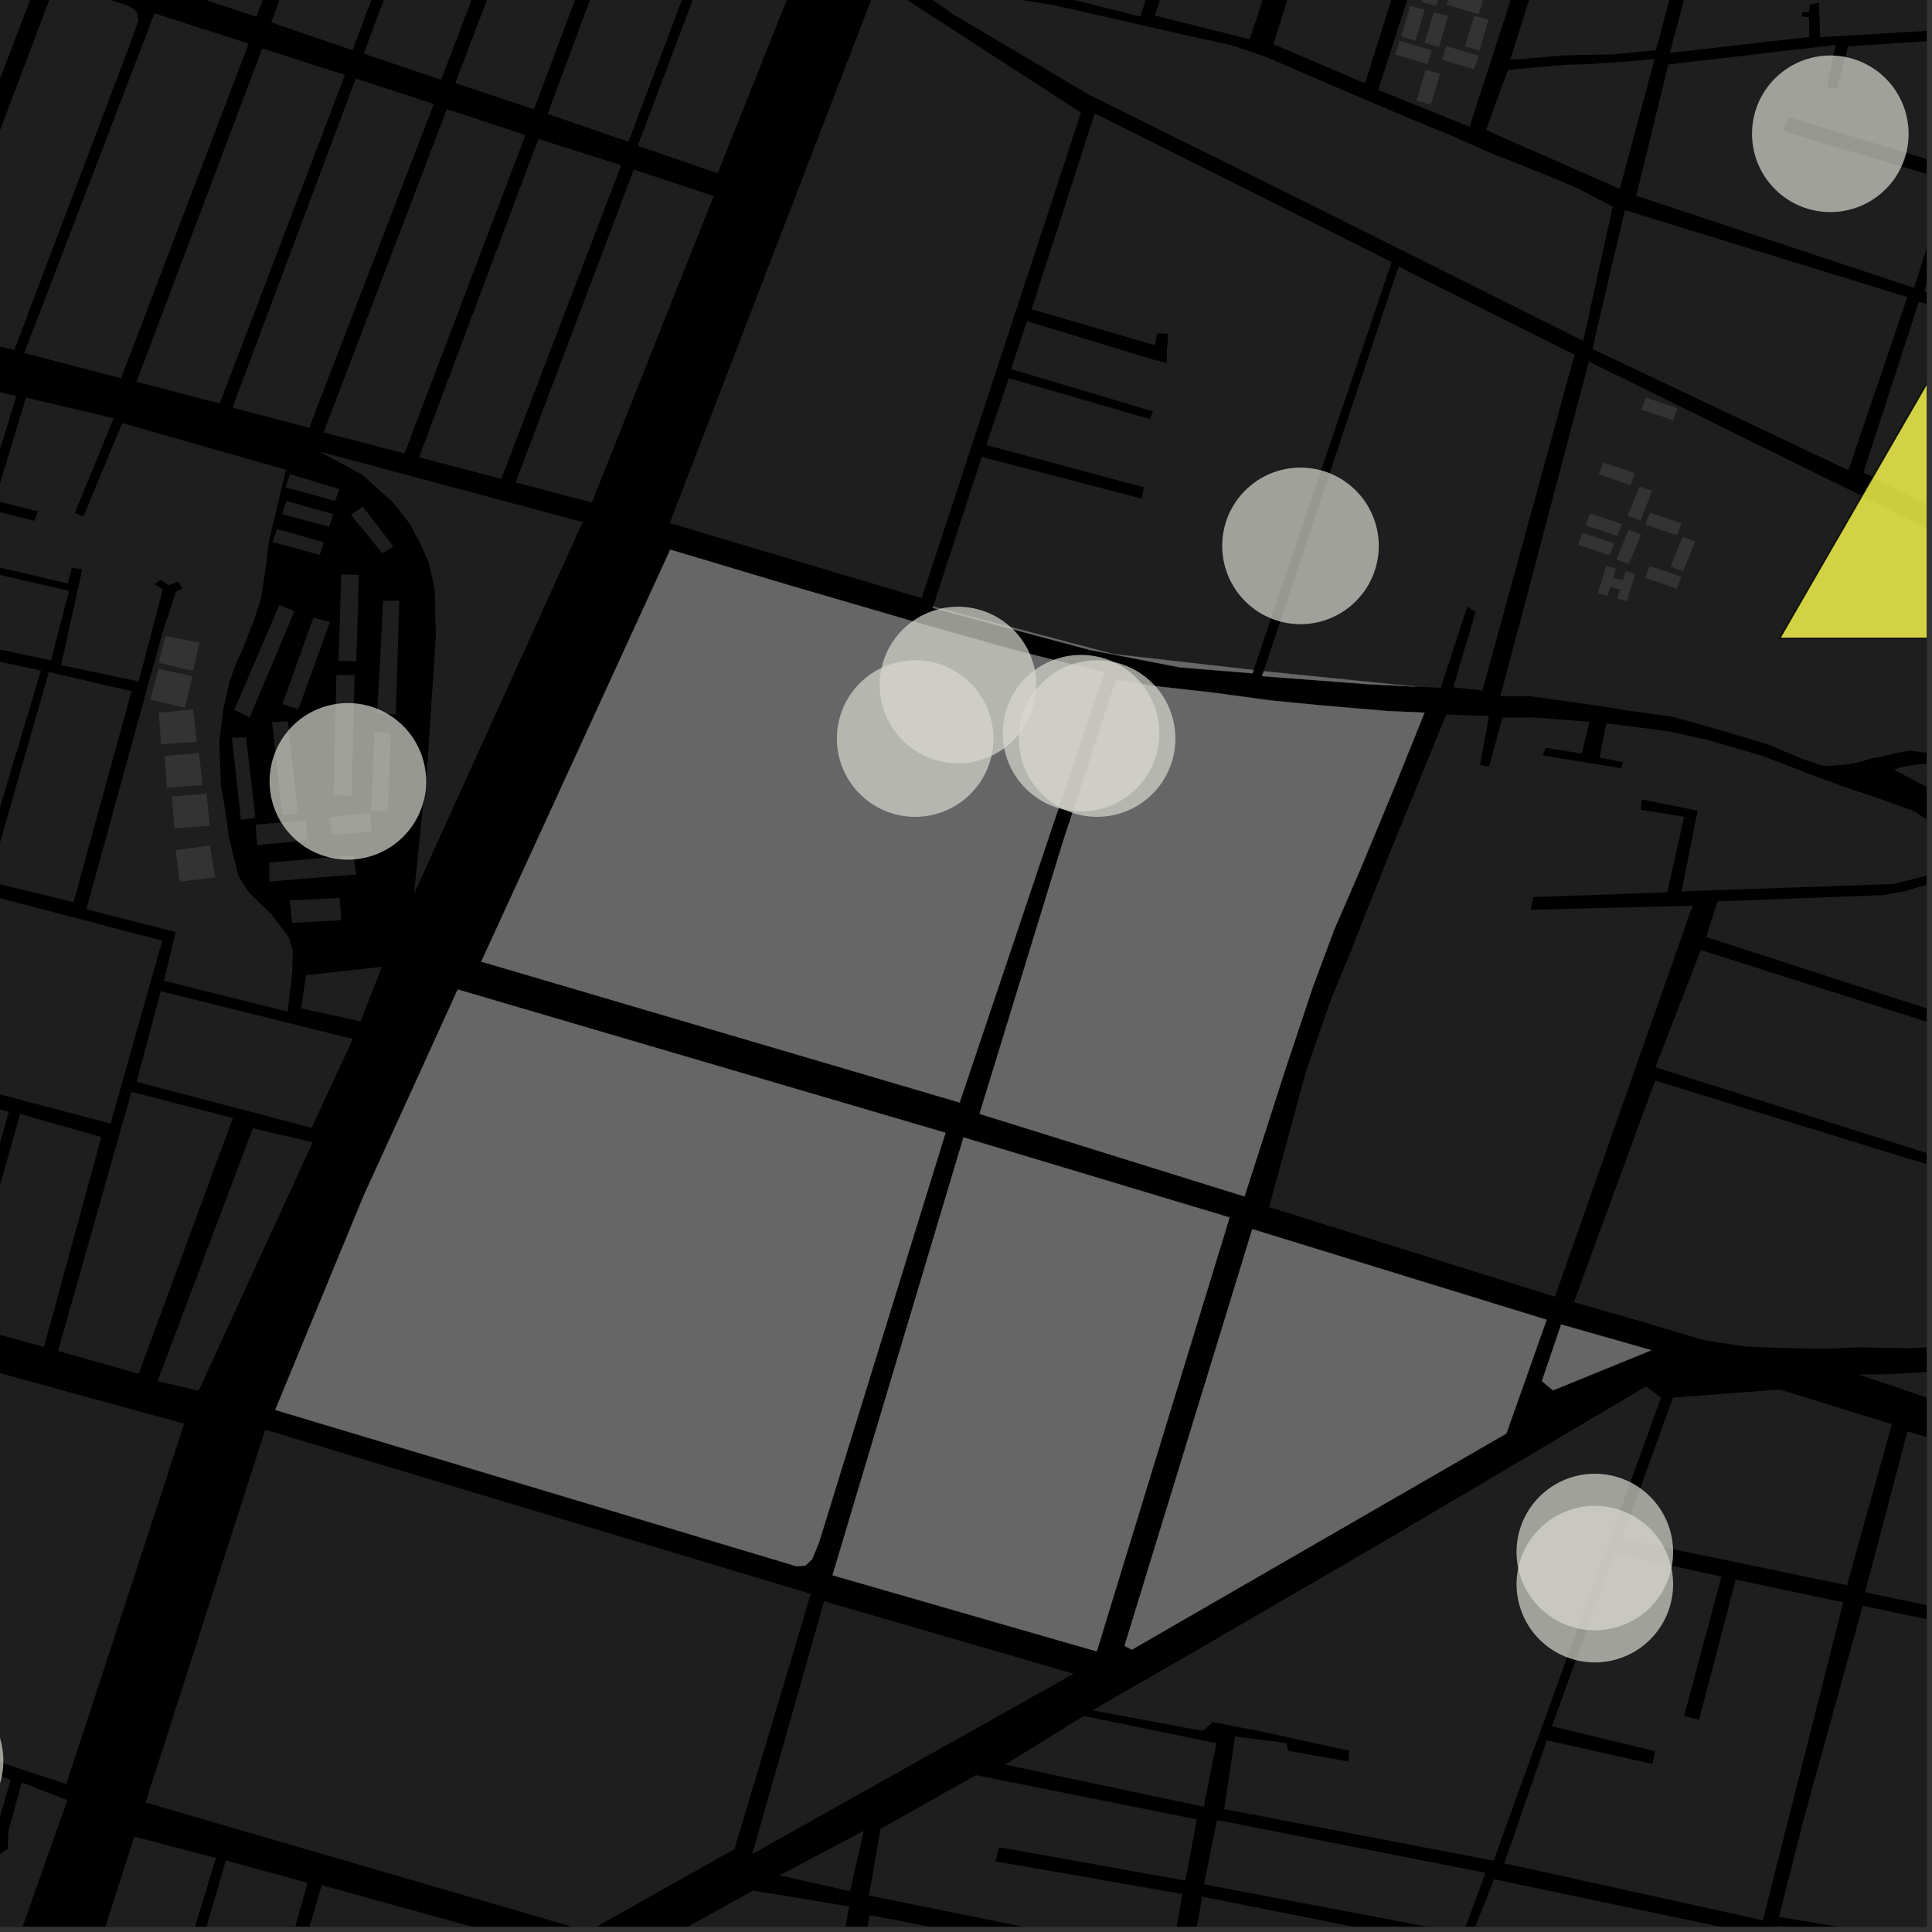 <?xml version="1.0" encoding="UTF-8"?>
<svg xmlns="http://www.w3.org/2000/svg" xmlns:xlink="http://www.w3.org/1999/xlink" width="361pt" height="361pt" viewBox="0 0 361 361" version="1.1">
<rect x="0" y="0" width="361" height="361" fill="#333333" stroke="none"/>
<defs>
<clipPath id="clip1">
  <path d="M 0 317 L 13 317 L 13 360 L 0 360 Z M 0 317 "/>
</clipPath>
<clipPath id="clip2">
  <path d="M 162 331 L 224 331 L 224 360 L 162 360 Z M 162 331 "/>
</clipPath>
<clipPath id="clip3">
  <path d="M 121 353 L 159 353 L 159 360 L 121 360 Z M 121 353 "/>
</clipPath>
<clipPath id="clip4">
  <path d="M 224 340 L 278 340 L 278 360 L 224 360 Z M 224 340 "/>
</clipPath>
<clipPath id="clip5">
  <path d="M 274 351 L 280 351 L 280 360 L 274 360 Z M 274 351 "/>
</clipPath>
<clipPath id="clip6">
  <path d="M 222 354 L 273 354 L 273 360 L 222 360 Z M 222 354 "/>
</clipPath>
<clipPath id="clip7">
  <path d="M 160 357 L 219 357 L 219 360 L 160 360 Z M 160 357 "/>
</clipPath>
<clipPath id="clip8">
  <path d="M 6 343 L 41 343 L 41 360 L 6 360 Z M 6 343 "/>
</clipPath>
<clipPath id="clip9">
  <path d="M 50 352 L 105 352 L 105 360 L 50 360 Z M 50 352 "/>
</clipPath>
<clipPath id="clip10">
  <path d="M 28 347 L 58 347 L 58 360 L 28 360 Z M 28 347 "/>
</clipPath>
<clipPath id="clip11">
  <path d="M 27 267 L 152 267 L 152 360 L 27 360 Z M 27 267 "/>
</clipPath>
<clipPath id="clip12">
  <path d="M 348 56 L 360 56 L 360 113 L 348 113 Z M 348 56 "/>
</clipPath>
<clipPath id="clip13">
  <path d="M 280 67 L 360 67 L 360 146 L 280 146 Z M 280 67 "/>
</clipPath>
<clipPath id="clip14">
  <path d="M 237 133 L 360 133 L 360 243 L 237 243 Z M 237 133 "/>
</clipPath>
<clipPath id="clip15">
  <path d="M 353 142 L 360 142 L 360 159 L 353 159 Z M 353 142 "/>
</clipPath>
<clipPath id="clip16">
  <path d="M 309 177 L 360 177 L 360 226 L 309 226 Z M 309 177 "/>
</clipPath>
<clipPath id="clip17">
  <path d="M 318 161 L 360 161 L 360 199 L 318 199 Z M 318 161 "/>
</clipPath>
<clipPath id="clip18">
  <path d="M 294 201 L 360 201 L 360 253 L 294 253 Z M 294 201 "/>
</clipPath>
<clipPath id="clip19">
  <path d="M 359 34 L 360 34 L 360 66 L 359 66 Z M 359 34 "/>
</clipPath>
<clipPath id="clip20">
  <path d="M 305 0 L 360 0 L 360 54 L 305 54 Z M 305 0 "/>
</clipPath>
<clipPath id="clip21">
  <path d="M 347 248 L 360 248 L 360 272 L 347 272 Z M 347 248 "/>
</clipPath>
<clipPath id="clip22">
  <path d="M 348 267 L 360 267 L 360 302 L 348 302 Z M 348 267 "/>
</clipPath>
<clipPath id="clip23">
  <path d="M 264 300 L 360 300 L 360 360 L 264 360 Z M 264 300 "/>
</clipPath>
<clipPath id="clip24">
  <path d="M 275 351 L 328 351 L 328 360 L 275 360 Z M 275 351 "/>
</clipPath>
<clipPath id="clip25">
  <path d="M 332 64 L 360 64 L 360 120 L 332 120 Z M 332 64 "/>
</clipPath>
<clipPath id="clip26">
  <path d="M 331 63 L 360 63 L 360 121 L 331 121 Z M 331 63 "/>
</clipPath>
</defs>
<g id="surface868">
<path style="fill-rule:nonzero;fill:rgb(0%,0%,0%);fill-opacity:1;stroke-width:0.03;stroke-linecap:square;stroke-linejoin:miter;stroke:rgb(0%,0%,0%);stroke-opacity:1;stroke-miterlimit:10;" d="M 0 178 L 360 178 L 360 -182 L 0 -182 Z M 0 178 " transform="matrix(1,0,0,1,0,182)"/>
<g clip-path="url(#clip1)" clip-rule="nonzero">
<path style=" stroke:none;fill-rule:nonzero;fill:rgb(39.999%,39.999%,39.999%);fill-opacity:0.3;" d="M -45.469 317.867 L 1.992 332.543 L -0.691 341.777 L -0.98 343.562 L -2.289 345.004 L -3.594 346.309 L -4.75 351.324 L -3.469 351.387 L -1.992 351.461 L -0.762 346.996 L 1.457 345.461 L 1.559 342.191 L 4.066 333.059 L 12.594 336.367 L 1.367 368.047 L -31.32 358.734 L -30.559 356.047 L -31.715 355.719 L -32.746 355.426 L -38.738 373.406 L -3.191 383.613 L -12.973 414.062 L -84.184 434.367 L -90.914 436.762 L -94.945 439.613 L -96.023 443.344 L -96.102 448.348 L -126.066 458.426 L -103.918 380.32 L -102.527 376.879 L -100.582 374.84 L -95.336 371.844 L -69.52 356.242 L -65.391 353.914 L -62.996 352.652 L -59.133 350.953 L -57.203 349.82 L -55.07 348.562 L -53.273 346.105 L -50.68 342.012 L -48.883 337.98 L -19.855 345.453 L -19.582 344.215 L -19.312 342.973 L -48.832 335.008 L -49.051 333.664 L -47.098 332.051 L -46.09 330.508 L -45.566 328.598 L -45.566 326.281 Z M -45.469 317.867 "/>
</g>
<path style=" stroke:none;fill-rule:nonzero;fill:rgb(39.999%,39.999%,39.999%);fill-opacity:0.3;" d="M -44.582 62.281 L 1.863 73.711 L -1.613 89.234 L -3.633 95.84 L -15.781 92.648 L -13.316 84.516 L -13.828 84.395 L -14.52 84.23 L -17.133 92.293 L -23.492 90.418 L -20.969 82.391 L -21.469 82.23 L -22.316 81.965 L -24.992 90.062 L -32.133 88.254 L -30.117 81.465 L -30.703 81.363 L -31.637 81.203 L -36.688 99.5 L -35.957 99.719 L -35.262 99.926 L -32.504 90.234 L -25.453 92.078 L -28.363 102.125 L -27.598 102.312 L -26.938 102.477 L -24.102 92.574 L -17.73 94.078 L -20.715 104.391 L -20.059 104.559 L -19.469 104.707 L -16.605 94.551 L -9.598 96.211 L -12.586 106.598 L -11.977 106.789 L -11.492 106.945 L -8.43 96.473 L -4.23 97.75 L -7.922 109.887 L -12.117 108.742 L -12.316 109.391 L -8.121 110.586 L -10.555 119.156 L -99.211 99.156 L -99.328 86.523 L -54.324 96.48 L -52.93 91.594 L -51.254 91.328 Z M -44.582 62.281 "/>
<path style=" stroke:none;fill-rule:nonzero;fill:rgb(39.999%,39.999%,39.999%);fill-opacity:0.3;" d="M 32.824 158.844 L 39.23 157.98 L 40.191 163.949 L 33.57 164.742 Z M 32.824 158.844 "/>
<path style=" stroke:none;fill-rule:nonzero;fill:rgb(39.999%,39.999%,39.999%);fill-opacity:0.3;" d="M -4.629 106.363 L 12.895 110.398 L 9.527 123.387 L -7.723 119.734 L -6.199 111.211 Z M -4.629 106.363 "/>
<path style=" stroke:none;fill-rule:nonzero;fill:rgb(39.999%,39.999%,39.999%);fill-opacity:0.3;" d="M 1.863 73.711 L 3.051 74.004 L -1.613 89.234 Z M 1.863 73.711 "/>
<path style=" stroke:none;fill-rule:nonzero;fill:rgb(39.999%,39.999%,39.999%);fill-opacity:0.3;" d="M 24.57 204.027 L 43.516 208.898 L 25.91 256.699 L 10.832 252.426 Z M 24.57 204.027 "/>
<path style=" stroke:none;fill-rule:nonzero;fill:rgb(39.999%,39.999%,39.999%);fill-opacity:0.3;" d="M -19.145 162.82 L 30.316 175.762 L 20.664 209.945 L -29.965 196.562 Z M -19.145 162.82 "/>
<path style=" stroke:none;fill-rule:nonzero;fill:rgb(39.999%,39.999%,39.999%);fill-opacity:0.3;" d="M 9.141 125.559 L 24.562 129.164 L 13.75 168.562 L -2.086 164.727 Z M 9.141 125.559 "/>
<path style=" stroke:none;fill-rule:nonzero;fill:rgb(39.999%,39.999%,39.999%);fill-opacity:0.3;" d="M 59.656 84.359 L 108.871 97.559 L 77.352 167.039 L 79.914 142.074 L 81.441 118.727 L 81.223 110.086 L 80.141 105.203 L 78.523 101.543 L 76.582 97.883 L 73.457 93.918 L 67.742 88.734 Z M 59.656 84.359 "/>
<path style=" stroke:none;fill-rule:nonzero;fill:rgb(39.999%,39.999%,39.999%);fill-opacity:0.3;" d="M 47.246 210.828 L 58.434 213.453 L 37.113 259.848 L 29.438 258.07 Z M 47.246 210.828 "/>
<path style=" stroke:none;fill-rule:nonzero;fill:rgb(39.999%,39.999%,39.999%);fill-opacity:0.3;" d="M 30.035 185.207 L 65.934 194.125 L 58.219 210.73 L 25.527 202.145 Z M 30.035 185.207 "/>
<path style=" stroke:none;fill-rule:nonzero;fill:rgb(39.999%,39.999%,39.999%);fill-opacity:0.3;" d="M 29.656 133.16 L 36.102 132.586 L 36.766 138.586 L 30.113 139.086 Z M 29.656 133.16 "/>
<path style=" stroke:none;fill-rule:nonzero;fill:rgb(39.999%,39.999%,39.999%);fill-opacity:0.3;" d="M 30.738 141.266 L 37.184 140.691 L 37.844 146.695 L 31.191 147.191 Z M 30.738 141.266 "/>
<path style=" stroke:none;fill-rule:nonzero;fill:rgb(39.999%,39.999%,39.999%);fill-opacity:0.3;" d="M 32.125 148.836 L 38.574 148.289 L 39.207 154.297 L 32.555 154.766 Z M 32.125 148.836 "/>
<path style=" stroke:none;fill-rule:nonzero;fill:rgb(39.999%,39.999%,39.999%);fill-opacity:0.3;" d="M 51.77 98.84 L 56.668 100.227 L 56.148 102.707 L 50.902 101.297 Z M 51.77 98.84 "/>
<path style=" stroke:none;fill-rule:nonzero;fill:rgb(39.999%,39.999%,39.999%);fill-opacity:0.3;" d="M 37.254 120.047 L 36.105 125.355 L 29.625 123.832 L 30.926 118.871 Z M 37.254 120.047 "/>
<path style=" stroke:none;fill-rule:nonzero;fill:rgb(39.999%,39.999%,39.999%);fill-opacity:0.3;" d="M 29.637 124.973 L 35.945 126.363 L 34.559 132.25 L 28.078 130.727 Z M 29.637 124.973 "/>
<path style=" stroke:none;fill-rule:nonzero;fill:rgb(39.999%,39.999%,39.999%);fill-opacity:0.3;" d="M 30.309 118.367 L 32.871 110.574 L 34.082 109.91 L 33.281 108.688 L 31.449 109.352 L 30.027 108.324 L 29.473 108.73 L 28.918 109.133 L 30.426 110.156 L 25.906 127.336 L 11.418 124.27 L 15.391 106.293 L 14.414 106.219 L 13.418 106.141 L 12.641 109.008 L -4.254 105.059 L -1.684 95.312 L 6.418 97.309 L 6.828 96.273 L 7.121 95.535 L -0.98 93.539 L 4.848 74.285 L 21.242 78.148 L 13.977 95.836 L 14.773 96.188 L 15.574 96.539 L 22.84 79.043 L 53.441 87.781 L 50.215 101.273 L 50.062 102.516 L 49.629 106.266 L 48.754 111.809 L 47.609 115.52 L 45.375 121.207 L 40.691 120.406 Z M 30.309 118.367 "/>
<path style=" stroke:none;fill-rule:nonzero;fill:rgb(39.999%,39.999%,39.999%);fill-opacity:0.3;" d="M 30.309 118.371 L 40.691 120.41 L 45.375 121.207 L 44.086 124.055 L 42.883 127.387 L 41.68 132.754 L 40.996 138.57 L 41.262 146.621 L 42.039 151.094 L 42.82 156.734 L 44.566 163.688 L 46.477 166.73 L 50.77 170.895 L 53.992 175.176 L 54.711 177.652 L 54.613 181.551 L 53.766 189.027 L 30.637 183.254 L 32.805 174.145 L 16.133 169.91 Z M 30.309 118.371 "/>
<path style=" stroke:none;fill-rule:nonzero;fill:rgb(39.999%,39.999%,39.999%);fill-opacity:0.3;" d="M 3.781 208.152 L 18.934 212.453 L 8.219 251.688 L -7.391 247.387 Z M 3.781 208.152 "/>
<path style=" stroke:none;fill-rule:nonzero;fill:rgb(39.999%,39.999%,39.999%);fill-opacity:0.3;" d="M -13.043 203.711 L 1.656 207.723 L -9.512 246.957 L -24.816 242.801 Z M -13.043 203.711 "/>
<path style=" stroke:none;fill-rule:nonzero;fill:rgb(39.999%,39.999%,39.999%);fill-opacity:0.3;" d="M -7.09 122.098 L 7.645 125.312 L -3.965 164.062 L -19.418 160.336 Z M -7.09 122.098 "/>
<path style=" stroke:none;fill-rule:nonzero;fill:rgb(39.999%,39.999%,39.999%);fill-opacity:0.3;" d="M 54.203 88.594 L 58.82 90.004 L 58.312 92.422 L 53.336 91.047 Z M 54.203 88.594 "/>
<path style=" stroke:none;fill-rule:nonzero;fill:rgb(39.999%,39.999%,39.999%);fill-opacity:0.3;" d="M 53.531 93.594 L 57.809 94.809 L 57.285 97.297 L 52.664 96.051 Z M 53.531 93.594 "/>
<path style=" stroke:none;fill-rule:nonzero;fill:rgb(39.999%,39.999%,39.999%);fill-opacity:0.3;" d="M 58.148 188.824 L 56.254 188.41 L 57.176 182.23 L 58.41 182.094 Z M 58.148 188.824 "/>
<path style=" stroke:none;fill-rule:nonzero;fill:rgb(39.999%,39.999%,39.999%);fill-opacity:0.3;" d="M 52.203 113.039 L 55.031 114.195 L 46.656 134.043 L 43.781 132.652 Z M 52.203 113.039 "/>
<path style=" stroke:none;fill-rule:nonzero;fill:rgb(39.999%,39.999%,39.999%);fill-opacity:0.3;" d="M 47.758 154.082 L 57.086 153.281 L 57.461 157.004 L 48.082 157.91 Z M 47.758 154.082 "/>
<path style=" stroke:none;fill-rule:nonzero;fill:rgb(39.999%,39.999%,39.999%);fill-opacity:0.3;" d="M 61.582 152.695 L 69.098 151.891 L 69.473 155.316 L 61.957 156.02 Z M 61.582 152.695 "/>
<path style=" stroke:none;fill-rule:nonzero;fill:rgb(39.999%,39.999%,39.999%);fill-opacity:0.3;" d="M 45.98 137.758 L 47.723 152.805 L 45.004 153.191 L 43.348 137.828 Z M 45.98 137.758 "/>
<path style=" stroke:none;fill-rule:nonzero;fill:rgb(39.999%,39.999%,39.999%);fill-opacity:0.3;" d="M 61.656 116.262 L 55.738 132.52 L 52.77 131.551 L 58.578 115.398 Z M 61.656 116.262 "/>
<path style=" stroke:none;fill-rule:nonzero;fill:rgb(39.999%,39.999%,39.999%);fill-opacity:0.3;" d="M 53.801 134.781 L 55.637 152.02 L 52.785 152.34 L 50.832 134.891 Z M 53.801 134.781 "/>
<path style=" stroke:none;fill-rule:nonzero;fill:rgb(39.999%,39.999%,39.999%);fill-opacity:0.3;" d="M 66.266 126.148 L 65.68 148.715 L 62.34 148.465 L 62.863 126.133 Z M 66.266 126.148 "/>
<path style=" stroke:none;fill-rule:nonzero;fill:rgb(39.999%,39.999%,39.999%);fill-opacity:0.3;" d="M 73.066 136.965 L 72.438 151.691 L 69.348 151.488 L 69.965 136.797 Z M 73.066 136.965 "/>
<path style=" stroke:none;fill-rule:nonzero;fill:rgb(39.999%,39.999%,39.999%);fill-opacity:0.3;" d="M 74.617 112.219 L 73.969 133.488 L 70.48 133.309 L 71.598 112.305 Z M 74.617 112.219 "/>
<path style=" stroke:none;fill-rule:nonzero;fill:rgb(39.999%,39.999%,39.999%);fill-opacity:0.3;" d="M 54.133 168.25 L 63.43 167.777 L 63.793 171.941 L 54.602 172.469 Z M 54.133 168.25 "/>
<path style=" stroke:none;fill-rule:nonzero;fill:rgb(39.999%,39.999%,39.999%);fill-opacity:0.3;" d="M 56.668 100.227 L 60.496 101.309 L 59.75 103.676 L 56.148 102.707 Z M 56.668 100.227 "/>
<path style=" stroke:none;fill-rule:nonzero;fill:rgb(39.999%,39.999%,39.999%);fill-opacity:0.3;" d="M 63.766 107.344 L 67.062 107.438 L 66.57 123.574 L 63.254 123.484 Z M 63.766 107.344 "/>
<path style=" stroke:none;fill-rule:nonzero;fill:rgb(39.999%,39.999%,39.999%);fill-opacity:0.3;" d="M 67.785 94.668 L 73.504 102.105 L 71.438 103.383 L 65.551 96.168 Z M 67.785 94.668 "/>
<path style=" stroke:none;fill-rule:nonzero;fill:rgb(39.999%,39.999%,39.999%);fill-opacity:0.3;" d="M 58.82 90.004 L 63.461 91.418 L 62.594 93.602 L 58.312 92.422 Z M 58.82 90.004 "/>
<path style=" stroke:none;fill-rule:nonzero;fill:rgb(39.999%,39.999%,39.999%);fill-opacity:0.3;" d="M 57.809 94.809 L 62.254 96.066 L 61.512 98.434 L 57.285 97.297 Z M 57.809 94.809 "/>
<path style=" stroke:none;fill-rule:nonzero;fill:rgb(39.999%,39.999%,39.999%);fill-opacity:0.3;" d="M 71.348 180.641 L 67.395 190.844 L 58.148 188.824 L 58.41 182.094 Z M 71.348 180.641 "/>
<path style=" stroke:none;fill-rule:nonzero;fill:rgb(39.999%,39.999%,39.999%);fill-opacity:0.3;" d="M 66.086 159.785 L 66.516 163.402 L 50.344 164.707 L 50.34 161.188 Z M 66.086 159.785 "/>
<g clip-path="url(#clip2)" clip-rule="nonzero">
<path style=" stroke:none;fill-rule:nonzero;fill:rgb(39.999%,39.999%,39.999%);fill-opacity:0.3;" d="M 182.324 331.691 L 223.645 339.957 L 221.473 351.395 L 186.691 345.156 L 186.332 346.523 L 185.996 347.789 L 220.949 353.91 L 218.836 365.605 L 162.367 354.18 L 164.52 341.754 Z M 182.324 331.691 "/>
</g>
<path style=" stroke:none;fill-rule:nonzero;fill:rgb(39.999%,39.999%,39.999%);fill-opacity:0.3;" d="M 202.496 320.629 L 227.281 325.719 L 224.93 337.605 L 187.812 329.727 Z M 202.496 320.629 "/>
<g clip-path="url(#clip3)" clip-rule="nonzero">
<path style=" stroke:none;fill-rule:nonzero;fill:rgb(39.999%,39.999%,39.999%);fill-opacity:0.3;" d="M 140.695 353.258 L 158.648 356.215 L 156.059 370.973 L 121.059 364.168 Z M 140.695 353.258 "/>
</g>
<path style=" stroke:none;fill-rule:nonzero;fill:rgb(39.999%,39.999%,39.999%);fill-opacity:0.3;" d="M 161.383 342.094 L 158.848 353.375 L 145.66 350.418 Z M 161.383 342.094 "/>
<g clip-path="url(#clip4)" clip-rule="nonzero">
<path style=" stroke:none;fill-rule:nonzero;fill:rgb(39.999%,39.999%,39.999%);fill-opacity:0.3;" d="M 227.391 340.074 L 277.566 349.949 L 273.391 361.285 L 224.957 352.086 Z M 227.391 340.074 "/>
</g>
<g clip-path="url(#clip5)" clip-rule="nonzero">
<path style=" stroke:none;fill-rule:nonzero;fill:rgb(39.999%,39.999%,39.999%);fill-opacity:0.3;" d="M 279.172 351.145 L 279.262 351.164 L 275.137 362.059 L 274.855 362 Z M 279.172 351.145 "/>
</g>
<g clip-path="url(#clip6)" clip-rule="nonzero">
<path style=" stroke:none;fill-rule:nonzero;fill:rgb(39.999%,39.999%,39.999%);fill-opacity:0.3;" d="M 224.645 354.395 L 272.402 363.91 L 268.508 374.453 L 222.527 366.273 Z M 224.645 354.395 "/>
</g>
<g clip-path="url(#clip7)" clip-rule="nonzero">
<path style=" stroke:none;fill-rule:nonzero;fill:rgb(39.999%,39.999%,39.999%);fill-opacity:0.3;" d="M 162.477 357.836 L 218.48 368.664 L 215.758 381.703 L 160 372.129 Z M 162.477 357.836 "/>
</g>
<path style=" stroke:none;fill-rule:nonzero;fill:rgb(39.999%,39.999%,39.999%);fill-opacity:0.3;" d="M 259.531 287.469 L 307.578 259.051 L 310.359 261.176 L 279.082 347.672 L 228.73 338.027 L 230.766 324.473 L 240.324 325.68 L 240.766 327.152 L 251.961 329.148 L 252.035 327.809 L 252.125 327.121 L 235.398 323.48 L 226.648 321.785 L 224.734 323.434 L 204.125 319.574 L 222.844 308.793 Z M 259.531 287.469 "/>
<g clip-path="url(#clip8)" clip-rule="nonzero">
<path style=" stroke:none;fill-rule:nonzero;fill:rgb(39.999%,39.999%,39.999%);fill-opacity:0.3;" d="M 25.094 343.191 L 40.352 347.16 L 25.578 395.738 L 6.066 402.359 Z M 25.094 343.191 "/>
</g>
<g clip-path="url(#clip9)" clip-rule="nonzero">
<path style=" stroke:none;fill-rule:nonzero;fill:rgb(39.999%,39.999%,39.999%);fill-opacity:0.3;" d="M 60.113 352.25 L 104.387 364.48 L 71.473 378.375 L 72.258 372.367 L 71.066 372.594 L 69.836 372.824 L 68.469 379.695 L 50.074 386.641 Z M 60.113 352.25 "/>
</g>
<g clip-path="url(#clip10)" clip-rule="nonzero">
<path style=" stroke:none;fill-rule:nonzero;fill:rgb(39.999%,39.999%,39.999%);fill-opacity:0.3;" d="M 42.207 347.617 L 57.465 351.82 L 47.398 387.797 L 28.371 395.062 Z M 42.207 347.617 "/>
</g>
<g clip-path="url(#clip11)" clip-rule="nonzero">
<path style=" stroke:none;fill-rule:nonzero;fill:rgb(39.999%,39.999%,39.999%);fill-opacity:0.3;" d="M 49.559 267.152 L 130.637 291.547 L 151.504 297.824 L 137.238 345.512 L 109.887 360.887 L 63.371 347.336 L 27.203 336.797 Z M 49.559 267.152 "/>
</g>
<path style=" stroke:none;fill-rule:nonzero;fill:rgb(39.999%,39.999%,39.999%);fill-opacity:0.3;" d="M 153.992 299.191 L 176.262 305.668 L 200.594 312.742 L 168.496 330.766 L 140.555 346.453 L 148.977 316.832 Z M 153.992 299.191 "/>
<path style=" stroke:none;fill-rule:nonzero;fill:rgb(39.999%,39.999%,39.999%);fill-opacity:0.3;" d="M 28.871 2.496 L 46.465 8.148 L 22.617 70.68 L 4.527 65.969 Z M 28.871 2.496 "/>
<path style=" stroke:none;fill-rule:nonzero;fill:rgb(39.999%,39.999%,39.999%);fill-opacity:0.3;" d="M 118.422 31.695 L 133.352 36.633 L 110.594 93.895 L 96.352 90.137 Z M 118.422 31.695 "/>
<path style=" stroke:none;fill-rule:nonzero;fill:rgb(39.999%,39.999%,39.999%);fill-opacity:0.3;" d="M 49.004 9.047 L 64.449 14.008 L 41.055 75.395 L 25.516 71.34 Z M 49.004 9.047 "/>
<path style=" stroke:none;fill-rule:nonzero;fill:rgb(39.999%,39.999%,39.999%);fill-opacity:0.3;" d="M -65.949 -14.902 L -60.297 -29.758 L -41.23 -23.84 L -30.797 -11.145 L -24.363 -15.785 L -20.156 -14.395 L 3.316 -6.625 L 4.434 -5.828 L 5.691 -4.633 L 6.344 -2.992 L 5.562 0.18 L -2.156 20.359 L -17.438 60.312 L -87.281 41.16 L -75.641 10.57 Z M -65.949 -14.902 "/>
<path style=" stroke:none;fill-rule:nonzero;fill:rgb(39.999%,39.999%,39.999%);fill-opacity:0.3;" d="M 136.68 -19.203 L 150.723 -9.324 L 134.094 32.375 L 119.16 27.242 Z M 136.68 -19.203 "/>
<path style=" stroke:none;fill-rule:nonzero;fill:rgb(39.999%,39.999%,39.999%);fill-opacity:0.3;" d="M 121.504 -30.395 L 135.184 -20.602 L 117.43 26.488 L 102.332 21.285 Z M 121.504 -30.395 "/>
<path style=" stroke:none;fill-rule:nonzero;fill:rgb(39.999%,39.999%,39.999%);fill-opacity:0.3;" d="M 106.547 -40.844 L 119.434 -31.984 L 99.781 20.422 L 85.07 15.52 Z M 106.547 -40.844 "/>
<path style=" stroke:none;fill-rule:nonzero;fill:rgb(39.999%,39.999%,39.999%);fill-opacity:0.3;" d="M 90.781 -51.133 L 104.227 -42.227 L 82.422 14.914 L 67.965 10.02 Z M 90.781 -51.133 "/>
<path style=" stroke:none;fill-rule:nonzero;fill:rgb(39.999%,39.999%,39.999%);fill-opacity:0.3;" d="M 75.539 -62.25 L 89.043 -52.562 L 65.871 9.379 L 50.668 4.184 Z M 75.539 -62.25 "/>
<path style=" stroke:none;fill-rule:nonzero;fill:rgb(39.999%,39.999%,39.999%);fill-opacity:0.3;" d="M 58.035 -75.211 L 73.336 -64.117 L 47.914 3.137 L 30.512 -2.652 Z M 58.035 -75.211 "/>
<path style=" stroke:none;fill-rule:nonzero;fill:rgb(39.999%,39.999%,39.999%);fill-opacity:0.3;" d="M 100.605 25.957 L 116.07 30.875 L 93.668 89.488 L 78.301 85.441 Z M 100.605 25.957 "/>
<path style=" stroke:none;fill-rule:nonzero;fill:rgb(39.999%,39.999%,39.999%);fill-opacity:0.3;" d="M 83.504 20.391 L 98.184 25.227 L 75.586 84.734 L 60.469 80.777 Z M 83.504 20.391 "/>
<path style=" stroke:none;fill-rule:nonzero;fill:rgb(39.999%,39.999%,39.999%);fill-opacity:0.3;" d="M 66.48 14.668 L 81.051 19.441 L 57.766 79.934 L 43.445 76.156 Z M 66.48 14.668 "/>
<path style=" stroke:none;fill-rule:nonzero;fill:rgb(39.999%,39.999%,39.999%);fill-opacity:0.3;" d="M 9.402 -0.516 L 10.355 -2.176 L 11.473 -2.84 L 12.73 -2.707 L 23.777 1.016 L 25.035 1.68 L 25.594 2.344 L 25.871 3.805 L 24.469 7.77 L 2.672 65.418 L -13.965 61.27 Z M 9.402 -0.516 "/>
<path style=" stroke:none;fill-rule:nonzero;fill:rgb(39.999%,39.999%,39.999%);fill-opacity:0.3;" d="M -30.938 248.09 L 34.418 266.027 L 12.391 333.359 L -11.246 325.566 L -7.312 312.621 L -1.266 314.375 L -0.809 313.285 L -0.773 313.207 L -0.281 312.043 L -6.82 310.059 L -3.5 298.98 L -4.672 298.574 L -5.844 298.164 L -13.59 324.75 L -52.492 313.285 Z M -30.938 248.09 "/>
<path style=" stroke:none;fill-rule:nonzero;fill:rgb(39.999%,39.999%,39.999%);fill-opacity:0.3;" d="M 270.266 0.867 L 271.105 -1.664 L 277.102 0.145 L 276.262 2.68 Z M 270.266 0.867 "/>
<path style=" stroke:none;fill-rule:nonzero;fill:rgb(39.999%,39.999%,39.999%);fill-opacity:0.3;" d="M 260.691 10.156 L 261.527 7.621 L 267.523 9.434 L 266.688 11.969 Z M 260.691 10.156 "/>
<path style=" stroke:none;fill-rule:nonzero;fill:rgb(39.999%,39.999%,39.999%);fill-opacity:0.3;" d="M 269.434 11.137 L 270.273 8.602 L 276.27 10.414 L 275.434 12.949 Z M 269.434 11.137 "/>
<path style=" stroke:none;fill-rule:nonzero;fill:rgb(39.999%,39.999%,39.999%);fill-opacity:0.3;" d="M 275.453 2.938 L 278.141 3.668 L 276.426 9.422 L 273.738 8.688 Z M 275.453 2.938 "/>
<path style=" stroke:none;fill-rule:nonzero;fill:rgb(39.999%,39.999%,39.999%);fill-opacity:0.3;" d="M 267.379 -5.379 L 270.066 -4.645 L 268.348 1.105 L 265.66 0.371 Z M 267.379 -5.379 "/>
<path style=" stroke:none;fill-rule:nonzero;fill:rgb(39.999%,39.999%,39.999%);fill-opacity:0.3;" d="M 267.91 2.281 L 270.598 3.016 L 268.879 8.766 L 266.191 8.031 Z M 267.91 2.281 "/>
<path style=" stroke:none;fill-rule:nonzero;fill:rgb(39.999%,39.999%,39.999%);fill-opacity:0.3;" d="M 263.52 1.094 L 266.207 1.828 L 264.488 7.578 L 261.801 6.844 Z M 263.52 1.094 "/>
<path style=" stroke:none;fill-rule:nonzero;fill:rgb(39.999%,39.999%,39.999%);fill-opacity:0.3;" d="M 266.395 13.043 L 269.082 13.777 L 267.363 19.531 L 264.676 18.797 Z M 266.395 13.043 "/>
<path style=" stroke:none;fill-rule:nonzero;fill:rgb(39.999%,39.999%,39.999%);fill-opacity:0.3;" d="M 309.156 11.023 L 302.668 35.273 L 290.5 29.945 L 277.68 24.309 L 281.754 13.059 L 289.363 12.375 L 293.137 12.086 L 296.707 11.988 L 302.625 11.605 Z M 309.156 11.023 "/>
<path style=" stroke:none;fill-rule:nonzero;fill:rgb(39.999%,39.999%,39.999%);fill-opacity:0.3;" d="M 304.629 -60.023 L 326.047 -53.777 L 323.852 -44.562 L 309.41 9.379 L 301.453 10.148 L 292.27 10.34 L 282.172 11.207 Z M 304.629 -60.023 "/>
<path style=" stroke:none;fill-rule:nonzero;fill:rgb(39.999%,39.999%,39.999%);fill-opacity:0.3;" d="M 284.426 -66.109 L 301.984 -60.863 L 285.355 -9.527 L 274.598 23.68 L 257.508 16.797 L 267.914 -15.262 Z M 284.426 -66.109 "/>
<path style=" stroke:none;fill-rule:nonzero;fill:rgb(39.999%,39.999%,39.999%);fill-opacity:0.3;" d="M 281.242 -66.977 L 255.039 15.566 L 237.922 8.238 L 263.684 -72.355 Z M 281.242 -66.977 "/>
<path style=" stroke:none;fill-rule:nonzero;fill:rgb(39.999%,39.999%,39.999%);fill-opacity:0.3;" d="M 242.301 -78.805 L 260.285 -73.297 L 233.504 7.324 L 215.797 2.898 Z M 242.301 -78.805 "/>
<path style=" stroke:none;fill-rule:nonzero;fill:rgb(39.999%,39.999%,39.999%);fill-opacity:0.3;" d="M 222.305 -84.695 L 239.863 -79.055 L 213.07 3.094 L 194.672 -1.52 Z M 222.305 -84.695 "/>
<path style=" stroke:none;fill-rule:nonzero;fill:rgb(39.999%,39.999%,39.999%);fill-opacity:0.3;" d="M 298.543 110.855 L 300.125 105.73 L 301.938 106.227 L 301.41 107.934 L 302.316 108.184 L 303.219 108.43 L 303.746 106.723 L 305.559 107.219 L 303.98 112.34 L 302.168 111.848 L 302.695 110.137 L 301.75 109.879 L 300.883 109.645 L 300.355 111.352 Z M 298.543 110.855 "/>
<path style=" stroke:none;fill-rule:nonzero;fill:rgb(39.999%,39.999%,39.999%);fill-opacity:0.3;" d="M 299.57 86.43 L 305.496 88.406 L 304.652 90.637 L 298.727 88.664 Z M 299.57 86.43 "/>
<path style=" stroke:none;fill-rule:nonzero;fill:rgb(39.999%,39.999%,39.999%);fill-opacity:0.3;" d="M 297.117 95.941 L 303.043 97.918 L 302.203 100.152 L 296.277 98.176 Z M 297.117 95.941 "/>
<path style=" stroke:none;fill-rule:nonzero;fill:rgb(39.999%,39.999%,39.999%);fill-opacity:0.3;" d="M 295.68 99.574 L 301.609 101.551 L 300.766 103.785 L 294.84 101.809 Z M 295.68 99.574 "/>
<path style=" stroke:none;fill-rule:nonzero;fill:rgb(39.999%,39.999%,39.999%);fill-opacity:0.3;" d="M 303.609 39.258 L 356.391 55.512 L 345.379 87.875 L 297.543 65.203 Z M 303.609 39.258 "/>
<path style=" stroke:none;fill-rule:nonzero;fill:rgb(39.999%,39.999%,39.999%);fill-opacity:0.3;" d="M 169.457 -3.402 L 176.191 -2.633 L 188.852 -0.324 L 196.934 0.957 L 222.797 6.852 L 229.938 8.391 L 236.457 10.609 L 250.742 16.766 L 262.203 21.641 L 271.676 25.547 L 278.516 28.578 L 288.227 32.434 L 294.699 35.133 L 301.34 38.637 L 295.824 63.676 L 244.547 38.039 L 203.559 17.738 L 178.219 2.742 Z M 169.457 -3.402 "/>
<g clip-path="url(#clip12)" clip-rule="nonzero">
<path style=" stroke:none;fill-rule:nonzero;fill:rgb(39.999%,39.999%,39.999%);fill-opacity:0.3;" d="M 358.539 56.426 L 399.895 67.332 L 399.629 90.918 L 383.59 88.145 L 383.441 88.895 L 383.273 89.738 L 399.008 92.512 L 398.375 97.297 L 377.402 92.777 L 377.234 93.25 L 376.938 94.082 L 397.906 98.891 L 395.863 112.523 L 348.195 88.262 Z M 358.539 56.426 "/>
</g>
<path style=" stroke:none;fill-rule:nonzero;fill:rgb(39.999%,39.999%,39.999%);fill-opacity:0.3;" d="M 302.023 104.555 L 304.266 99.016 L 306.617 99.859 L 304.375 105.398 Z M 302.023 104.555 "/>
<path style=" stroke:none;fill-rule:nonzero;fill:rgb(39.999%,39.999%,39.999%);fill-opacity:0.3;" d="M 304.137 96.414 L 306.383 90.879 L 308.73 91.723 L 306.484 97.258 Z M 304.137 96.414 "/>
<path style=" stroke:none;fill-rule:nonzero;fill:rgb(39.999%,39.999%,39.999%);fill-opacity:0.3;" d="M 312.16 105.879 L 314.402 100.34 L 316.754 101.184 L 314.508 106.723 Z M 312.16 105.879 "/>
<path style=" stroke:none;fill-rule:nonzero;fill:rgb(39.999%,39.999%,39.999%);fill-opacity:0.3;" d="M 307.543 74.309 L 313.465 76.281 L 312.621 78.508 L 306.695 76.535 Z M 307.543 74.309 "/>
<path style=" stroke:none;fill-rule:nonzero;fill:rgb(39.999%,39.999%,39.999%);fill-opacity:0.3;" d="M 308.262 95.816 L 314.188 97.793 L 313.348 100.027 L 307.418 98.051 Z M 308.262 95.816 "/>
<path style=" stroke:none;fill-rule:nonzero;fill:rgb(39.999%,39.999%,39.999%);fill-opacity:0.3;" d="M 308.25 105.77 L 314.176 107.746 L 313.336 109.984 L 307.406 108.004 Z M 308.25 105.77 "/>
<path style=" stroke:none;fill-rule:nonzero;fill:rgb(39.999%,39.999%,39.999%);fill-opacity:0.3;" d="M 284.996 99.852 L 276.996 129.023 L 271.551 128.422 L 274.047 119.984 L 279.723 109.039 Z M 284.996 99.852 "/>
<g clip-path="url(#clip13)" clip-rule="nonzero">
<path style=" stroke:none;fill-rule:nonzero;fill:rgb(39.999%,39.999%,39.999%);fill-opacity:0.3;" d="M 349.699 141.699 L 347.793 142.297 L 345.523 142.809 L 343.34 142.977 L 311.543 132.812 L 297.645 131.352 L 281.551 129.52 L 280.52 129.457 L 283.895 116.711 L 290.762 90.734 L 291.395 88.348 L 296.895 67.559 L 305.441 71.766 L 317.992 77.941 L 326.281 82.023 L 344.004 90.746 L 395.973 116.59 L 394.5 145.121 L 380.895 144.453 L 379.344 144.289 L 376.844 144.055 L 373.449 143.488 L 369.586 142.934 L 366.891 142.254 L 363.656 141.312 L 360.246 140.688 L 356.832 140.238 L 354.059 140.762 L 351.609 141.359 Z M 349.699 141.699 "/>
</g>
<g clip-path="url(#clip14)" clip-rule="nonzero">
<path style=" stroke:none;fill-rule:nonzero;fill:rgb(39.999%,39.999%,39.999%);fill-opacity:0.3;" d="M 270.227 133.512 L 278.207 133.777 L 276.555 142.957 L 277.414 143.102 L 278.273 143.242 L 280.707 134.098 L 286.762 134.066 L 296.992 134.875 L 295.562 140.805 L 288.801 139.73 L 288.293 141.16 L 302.945 143.547 L 303.25 142.406 L 298.906 141.547 L 300.125 135.164 L 306.996 136.023 L 312.047 136.691 L 319.496 138.383 L 329.34 141.242 L 337.664 144.457 L 343.91 146.781 L 351.289 149.281 L 357.723 151.602 L 362.121 154.543 L 364.402 157.848 L 364.824 160.816 L 361.902 163.129 L 353.914 165.164 L 314.203 166.566 L 317.207 151.484 L 306.801 149.387 L 306.598 151.293 L 314.68 152.629 L 311.531 166.73 L 286.488 167.625 L 286.266 168.805 L 286.039 169.988 L 316.262 169.234 L 290.547 242.301 L 237.141 225.551 L 244.055 200.086 L 248.758 186.602 L 252.031 178.68 L 256.016 168.613 L 259.477 159.906 Z M 270.227 133.512 "/>
</g>
<g clip-path="url(#clip15)" clip-rule="nonzero">
<path style=" stroke:none;fill-rule:nonzero;fill:rgb(39.999%,39.999%,39.999%);fill-opacity:0.3;" d="M 372.332 158.438 L 369.504 154.664 L 366.34 151.676 L 363.508 149.156 L 359.844 146.957 L 357.008 145.488 L 353.926 143.777 L 355.652 143.266 L 358.191 142.84 L 360.918 142.668 L 364 143.098 L 365.816 143.527 L 368.082 144.383 L 370.531 145.75 L 373.527 146.266 L 377.066 146.438 L 384.688 147.039 L 393.629 148.055 Z M 372.332 158.438 "/>
</g>
<g clip-path="url(#clip16)" clip-rule="nonzero">
<path style=" stroke:none;fill-rule:nonzero;fill:rgb(39.999%,39.999%,39.999%);fill-opacity:0.3;" d="M 317.801 177.523 L 393.227 201.465 L 391.77 225.477 L 309.324 199.418 Z M 317.801 177.523 "/>
</g>
<g clip-path="url(#clip17)" clip-rule="nonzero">
<path style=" stroke:none;fill-rule:nonzero;fill:rgb(39.999%,39.999%,39.999%);fill-opacity:0.3;" d="M 320.93 168.426 L 351.641 167.262 L 355.855 166.57 L 361.145 164.926 L 364.859 163.926 L 367.957 161.93 L 377.406 175.438 L 383.285 184.133 L 378.164 185.008 L 379.012 186.426 L 379.633 187.469 L 384.566 186.559 L 392.523 198.695 L 364.043 189.738 L 318.801 175.078 Z M 320.93 168.426 "/>
</g>
<g clip-path="url(#clip18)" clip-rule="nonzero">
<path style=" stroke:none;fill-rule:nonzero;fill:rgb(39.999%,39.999%,39.999%);fill-opacity:0.3;" d="M 309.27 201.906 L 392.48 227.555 L 391.242 241.52 L 381.77 246.934 L 370.652 250.836 L 364.266 251.562 L 356.664 251.926 L 351.699 251.84 L 347.211 251.754 L 341.156 252.027 L 336.383 251.941 L 332.277 251.852 L 325.973 251.586 L 318.43 250.414 L 312.605 248.703 L 308.496 247.441 L 294.09 243.316 Z M 309.27 201.906 "/>
</g>
<path style=" stroke:none;fill-rule:nonzero;fill:rgb(39.999%,39.999%,39.999%);fill-opacity:0.3;" d="M 343.34 142.977 L 340.754 143.172 L 336.648 141.75 L 330.211 139.035 L 321.035 136.32 L 312.633 133.949 L 304.461 132.824 L 298.023 131.789 L 291.586 130.883 L 285.969 130.105 L 280.352 130.102 L 280.52 129.457 L 281.551 129.52 L 297.645 131.352 L 311.543 132.812 Z M 343.34 142.977 "/>
<path style=" stroke:none;fill-rule:nonzero;fill:rgb(39.999%,39.999%,39.999%);fill-opacity:0.3;" d="M 204.562 21.191 L 260.027 48.973 L 234.238 125.191 L 208.031 122.207 L 174.746 113.426 L 174.355 113.309 L 182.379 88.66 L 183.445 85.383 L 213.316 93.16 L 213.527 92.105 L 213.738 91.055 L 184.285 83.148 L 188.496 70.672 L 214.875 78.309 L 215.148 77.605 L 215.438 76.867 L 188.918 68.965 L 191.914 60.008 L 215.641 67.246 L 218.012 67.773 L 218.02 65.543 L 218.309 62.398 L 217.07 62.32 L 216.215 62.266 L 215.789 64.492 L 192.758 57.781 Z M 204.562 21.191 "/>
<path style=" stroke:none;fill-rule:nonzero;fill:rgb(39.999%,39.999%,39.999%);fill-opacity:0.3;" d="M 164.105 -3.48 L 201.977 21.035 L 172.215 111.773 L 125.141 97.738 Z M 164.105 -3.48 "/>
<path style=" stroke:none;fill-rule:nonzero;fill:rgb(39.999%,39.999%,39.999%);fill-opacity:0.3;" d="M 261.344 49.824 L 294.199 66.289 L 284.996 99.852 L 279.723 109.039 L 274.047 119.984 L 275.711 114.352 L 275.031 113.906 L 274.172 113.348 L 269.18 128.531 L 264.684 128.305 L 236.926 125.496 L 236.133 125.406 Z M 261.344 49.824 "/>
<path style=" stroke:none;fill-rule:nonzero;fill:rgb(39.999%,39.999%,39.999%);fill-opacity:0.3;" d="M 234.238 125.191 L 234.031 125.809 L 223.918 124.98 L 220.41 124.691 L 203.781 121.469 L 188.148 117.309 L 174.266 113.586 L 174.355 113.309 L 174.746 113.426 L 208.031 122.207 Z M 234.238 125.191 "/>
<path style=" stroke:none;fill-rule:nonzero;fill:rgb(39.999%,39.999%,39.999%);fill-opacity:0.3;" d="M 291.703 247.484 L 308.57 252.293 L 290.191 259.789 L 288.113 258.059 Z M 291.703 247.484 "/>
<path style=" stroke:none;fill-rule:nonzero;fill:rgb(39.999%,39.999%,39.999%);fill-opacity:0.3;" d="M 233.996 229.668 L 288.992 246.602 L 281.473 267.855 L 211.488 308.246 L 210.121 307.547 Z M 233.996 229.668 "/>
<path style=" stroke:none;fill-rule:nonzero;fill:rgb(39.999%,39.999%,39.999%);fill-opacity:0.3;" d="M 180.031 212.531 L 229.754 227.484 L 204.934 308.57 L 155.559 294.34 Z M 180.031 212.531 "/>
<path style=" stroke:none;fill-rule:nonzero;fill:rgb(39.999%,39.999%,39.999%);fill-opacity:0.3;" d="M 125.242 102.707 L 147.715 109.43 L 172.141 116.551 L 190.426 121.691 L 206.336 125.645 L 179.316 206.008 L 89.93 179.68 Z M 125.242 102.707 "/>
<path style=" stroke:none;fill-rule:nonzero;fill:rgb(39.999%,39.999%,39.999%);fill-opacity:0.3;" d="M 264.684 128.305 L 255.543 127.844 L 235.824 126.34 L 236.133 125.406 L 236.926 125.496 Z M 264.684 128.305 "/>
<path style=" stroke:none;fill-rule:nonzero;fill:rgb(39.999%,39.999%,39.999%);fill-opacity:0.3;" d="M 208.551 126.992 L 215.809 128.199 L 226.621 129.414 L 237.574 130.895 L 246.828 131.797 L 253.34 132.359 L 259.371 132.871 L 266.18 133.156 L 260.52 147.18 L 254.098 162.648 L 249.297 173.707 L 245.27 184.531 L 240.281 199.488 L 232.539 223.559 L 183.027 208.129 L 198.695 157.023 L 203.734 141.668 Z M 208.551 126.992 "/>
<path style=" stroke:none;fill-rule:nonzero;fill:rgb(39.999%,39.999%,39.999%);fill-opacity:0.3;" d="M 76.32 205.117 L 85.523 184.891 L 176.68 211.664 L 153.016 288.254 L 151.75 291.348 L 150.484 292.547 L 148.793 292.648 L 51.43 263.453 L 68 223.309 Z M 76.32 205.117 "/>
<g clip-path="url(#clip19)" clip-rule="nonzero">
<path style=" stroke:none;fill-rule:nonzero;fill:rgb(39.999%,39.999%,39.999%);fill-opacity:0.3;" d="M 365.695 34.449 L 401.246 44.312 L 399.957 65.992 L 359.535 54.48 Z M 365.695 34.449 "/>
</g>
<g clip-path="url(#clip20)" clip-rule="nonzero">
<path style=" stroke:none;fill-rule:nonzero;fill:rgb(39.999%,39.999%,39.999%);fill-opacity:0.3;" d="M 334.457 -75.879 L 385.59 -32.441 L 364.793 31.176 L 334.078 21.855 L 333.645 23.098 L 333.156 24.512 L 364.027 33.688 L 357.648 53.777 L 305.742 36.586 L 311.727 12.047 L 343.008 8.387 L 341.332 16.344 L 342.328 16.5 L 343.195 16.641 L 345.336 8.684 L 360.203 7.664 L 360.199 6.742 L 360.195 5.75 L 340.102 6.953 L 339.879 0.496 L 339.02 0.691 L 338.156 0.887 L 338.031 2.25 L 336.695 2.328 L 336.723 3.121 L 338.059 3.18 L 338.047 6.906 L 312.012 9.871 L 323.043 -31.336 L 330.293 -29.246 L 330.523 -25.285 L 349.559 -20.262 L 349.668 -20.805 L 349.852 -21.727 L 332.348 -26.77 L 332.031 -30.398 L 323.777 -33.367 Z M 334.457 -75.879 "/>
</g>
<g clip-path="url(#clip21)" clip-rule="nonzero">
<path style=" stroke:none;fill-rule:nonzero;fill:rgb(39.999%,39.999%,39.999%);fill-opacity:0.3;" d="M 347.344 256.84 L 353.434 256.758 L 359.914 256.367 L 366.262 255.652 L 369.465 255.07 L 373.629 254.164 L 377.723 253.066 L 381.34 252.098 L 384.41 251.129 L 386.988 250.094 L 390.688 248.609 L 390.289 271.336 Z M 347.344 256.84 "/>
</g>
<g clip-path="url(#clip22)" clip-rule="nonzero">
<path style=" stroke:none;fill-rule:nonzero;fill:rgb(39.999%,39.999%,39.999%);fill-opacity:0.3;" d="M 356.422 267.453 L 368.906 271.234 L 367.641 301.523 L 348.484 297.523 Z M 356.422 267.453 "/>
</g>
<path style=" stroke:none;fill-rule:nonzero;fill:rgb(39.999%,39.999%,39.999%);fill-opacity:0.3;" d="M 312.602 261.16 L 332.539 259.633 L 353.504 266.117 L 345.109 296.211 L 303.078 287.484 Z M 312.602 261.16 "/>
<g clip-path="url(#clip23)" clip-rule="nonzero">
<path style=" stroke:none;fill-rule:nonzero;fill:rgb(39.999%,39.999%,39.999%);fill-opacity:0.3;" d="M 348.047 300.055 L 367.262 304.051 L 360.297 376.852 L 383.312 379.023 L 379.621 433.488 L 335.98 417.516 L 343.75 385.312 L 342.562 385.195 L 341.105 385.051 L 336.93 400.738 L 319.531 395.215 L 323.289 381.902 L 322.258 381.781 L 321.062 381.641 L 317.305 394.426 L 282.645 383.25 L 282.516 383.695 L 282.227 384.699 L 296.703 389.832 L 294.758 394.051 L 285.012 392.078 L 284.746 392.707 L 284.457 393.398 L 294.34 395.762 L 292.719 400.453 L 264.625 390.59 L 274.504 364.887 L 280.91 365.938 L 279.379 370.945 L 280.387 371.02 L 281.188 371.078 L 282.578 366.066 L 313.664 372.52 L 312.828 377 L 314.5 377 L 315.195 372.781 L 325.188 375.18 L 324.809 377.496 L 327.445 377.906 L 332.176 359.855 L 344.562 361.691 L 344.715 360.895 L 344.844 360.242 L 332.406 358.184 L 337.168 339.395 Z M 348.047 300.055 "/>
</g>
<g clip-path="url(#clip24)" clip-rule="nonzero">
<path style=" stroke:none;fill-rule:nonzero;fill:rgb(39.999%,39.999%,39.999%);fill-opacity:0.3;" d="M 279.262 351.164 L 327.938 361.383 L 324.809 372.781 L 275.137 362.059 Z M 279.262 351.164 "/>
</g>
<path style=" stroke:none;fill-rule:nonzero;fill:rgb(39.999%,39.999%,39.999%);fill-opacity:0.3;" d="M 301.652 290.219 L 321.641 294.586 L 314.68 320.656 L 316.008 320.988 L 316.074 321.004 L 317.469 321.352 L 324.324 295.156 L 344.41 299.402 L 329.402 358.809 L 281.09 348.168 L 289.031 325.176 L 308.777 329.605 L 309.02 328.41 L 309.105 327.98 L 309.262 327.211 L 289.992 322.555 Z M 301.652 290.219 "/>
<path style="fill-rule:nonzero;fill:rgb(39.999%,39.999%,39.999%);fill-opacity:1;stroke-width:0.03;stroke-linecap:square;stroke-linejoin:miter;stroke:rgb(39.999%,39.999%,39.999%);stroke-opacity:1;stroke-miterlimit:3.239;" d="M 308.238 138.191 L 308.031 138.809 L 297.918 137.98 L 294.41 137.691 L 277.781 134.469 L 262.148 130.309 L 248.266 126.586 L 248.355 126.309 L 248.746 126.426 L 282.031 135.207 Z M 308.238 138.191 " transform="matrix(1,0,0,1,-74,-13)"/>
<path style="fill-rule:nonzero;fill:rgb(39.999%,39.999%,39.999%);fill-opacity:1;stroke-width:0.03;stroke-linecap:square;stroke-linejoin:miter;stroke:rgb(39.999%,39.999%,39.999%);stroke-opacity:1;stroke-miterlimit:3.239;" d="M 365.703 260.484 L 382.57 265.293 L 364.191 272.789 L 362.113 271.059 Z M 365.703 260.484 " transform="matrix(1,0,0,1,-74,-13)"/>
<path style="fill-rule:nonzero;fill:rgb(39.999%,39.999%,39.999%);fill-opacity:1;stroke-width:0.03;stroke-linecap:square;stroke-linejoin:miter;stroke:rgb(39.999%,39.999%,39.999%);stroke-opacity:1;stroke-miterlimit:3.239;" d="M 307.996 242.668 L 362.992 259.602 L 355.473 280.855 L 285.488 321.246 L 284.121 320.547 Z M 307.996 242.668 " transform="matrix(1,0,0,1,-74,-13)"/>
<path style="fill-rule:nonzero;fill:rgb(39.999%,39.999%,39.999%);fill-opacity:1;stroke-width:0.03;stroke-linecap:square;stroke-linejoin:miter;stroke:rgb(39.999%,39.999%,39.999%);stroke-opacity:1;stroke-miterlimit:3.239;" d="M 254.031 225.531 L 303.754 240.484 L 278.934 321.57 L 229.559 307.34 Z M 254.031 225.531 " transform="matrix(1,0,0,1,-74,-13)"/>
<path style="fill-rule:nonzero;fill:rgb(39.999%,39.999%,39.999%);fill-opacity:1;stroke-width:0.03;stroke-linecap:square;stroke-linejoin:miter;stroke:rgb(39.999%,39.999%,39.999%);stroke-opacity:1;stroke-miterlimit:3.239;" d="M 199.242 115.707 L 221.715 122.43 L 246.141 129.551 L 264.426 134.691 L 280.336 138.645 L 253.316 219.008 L 163.93 192.68 Z M 199.242 115.707 " transform="matrix(1,0,0,1,-74,-13)"/>
<path style="fill-rule:nonzero;fill:rgb(39.999%,39.999%,39.999%);fill-opacity:1;stroke-width:0.03;stroke-linecap:square;stroke-linejoin:miter;stroke:rgb(39.999%,39.999%,39.999%);stroke-opacity:1;stroke-miterlimit:3.239;" d="M 338.684 141.305 L 329.543 140.844 L 309.824 139.34 L 310.133 138.406 L 310.926 138.496 Z M 338.684 141.305 " transform="matrix(1,0,0,1,-74,-13)"/>
<path style="fill-rule:nonzero;fill:rgb(39.999%,39.999%,39.999%);fill-opacity:1;stroke-width:0.03;stroke-linecap:square;stroke-linejoin:miter;stroke:rgb(39.999%,39.999%,39.999%);stroke-opacity:1;stroke-miterlimit:3.239;" d="M 282.551 139.992 L 289.809 141.199 L 300.621 142.414 L 311.574 143.895 L 320.828 144.797 L 327.34 145.359 L 333.371 145.871 L 340.18 146.156 L 334.52 160.18 L 328.098 175.648 L 323.297 186.707 L 319.27 197.531 L 314.281 212.488 L 306.539 236.559 L 257.027 221.129 L 272.695 170.023 L 277.734 154.668 Z M 282.551 139.992 " transform="matrix(1,0,0,1,-74,-13)"/>
<path style="fill-rule:nonzero;fill:rgb(39.999%,39.999%,39.999%);fill-opacity:1;stroke-width:0.03;stroke-linecap:square;stroke-linejoin:miter;stroke:rgb(39.999%,39.999%,39.999%);stroke-opacity:1;stroke-miterlimit:3.239;" d="M 150.32 218.117 L 159.523 197.891 L 250.68 224.664 L 227.016 301.254 L 225.75 304.348 L 224.484 305.547 L 222.793 305.648 L 125.43 276.453 L 142 236.309 Z M 150.32 218.117 " transform="matrix(1,0,0,1,-74,-13)"/>
<path style=" stroke:none;fill-rule:evenodd;fill:rgb(85.097%,85.097%,81.96%);fill-opacity:0.7;" d="M 0.629 329 C 0.629 325.121 -0.91 321.398 -3.656 318.656 C -6.398 315.91 -10.121 314.371 -14 314.371 C -17.879 314.371 -21.602 315.91 -24.344 318.656 C -27.09 321.398 -28.629 325.121 -28.629 329 C -28.629 332.879 -27.09 336.602 -24.344 339.344 C -21.602 342.09 -17.879 343.629 -14 343.629 C -10.121 343.629 -6.398 342.09 -3.656 339.344 C -0.91 336.602 0.629 332.879 0.629 329 Z M 0.629 329 "/>
<path style=" stroke:none;fill-rule:evenodd;fill:rgb(85.097%,85.097%,81.96%);fill-opacity:0.7;" d="M 312.629 296 C 312.629 292.121 311.09 288.398 308.344 285.656 C 305.602 282.91 301.879 281.371 298 281.371 C 294.121 281.371 290.398 282.91 287.656 285.656 C 284.91 288.398 283.371 292.121 283.371 296 C 283.371 299.879 284.91 303.602 287.656 306.344 C 290.398 309.09 294.121 310.629 298 310.629 C 301.879 310.629 305.602 309.09 308.344 306.344 C 311.09 303.602 312.629 299.879 312.629 296 Z M 312.629 296 "/>
<path style=" stroke:none;fill-rule:evenodd;fill:rgb(85.097%,85.097%,81.96%);fill-opacity:0.7;" d="M 312.629 290 C 312.629 286.121 311.09 282.398 308.344 279.656 C 305.602 276.91 301.879 275.371 298 275.371 C 294.121 275.371 290.398 276.91 287.656 279.656 C 284.91 282.398 283.371 286.121 283.371 290 C 283.371 293.879 284.91 297.602 287.656 300.344 C 290.398 303.09 294.121 304.629 298 304.629 C 301.879 304.629 305.602 303.09 308.344 300.344 C 311.09 297.602 312.629 293.879 312.629 290 Z M 312.629 290 "/>
<path style=" stroke:none;fill-rule:evenodd;fill:rgb(85.097%,85.097%,81.96%);fill-opacity:0.7;" d="M 79.629 146 C 79.629 142.121 78.09 138.398 75.344 135.656 C 72.602 132.91 68.879 131.371 65 131.371 C 61.121 131.371 57.398 132.91 54.656 135.656 C 51.91 138.398 50.371 142.121 50.371 146 C 50.371 149.879 51.91 153.602 54.656 156.344 C 57.398 159.09 61.121 160.629 65 160.629 C 68.879 160.629 72.602 159.09 75.344 156.344 C 78.09 153.602 79.629 149.879 79.629 146 Z M 79.629 146 "/>
<path style=" stroke:none;fill-rule:evenodd;fill:rgb(85.097%,85.097%,81.96%);fill-opacity:0.7;" d="M 219.629 138 C 219.629 134.121 218.09 130.398 215.344 127.656 C 212.602 124.91 208.879 123.371 205 123.371 C 201.121 123.371 197.398 124.91 194.656 127.656 C 191.91 130.398 190.371 134.121 190.371 138 C 190.371 141.879 191.91 145.602 194.656 148.344 C 197.398 151.09 201.121 152.629 205 152.629 C 208.879 152.629 212.602 151.09 215.344 148.344 C 218.09 145.602 219.629 141.879 219.629 138 Z M 219.629 138 "/>
<path style=" stroke:none;fill-rule:evenodd;fill:rgb(85.097%,85.097%,81.96%);fill-opacity:0.7;" d="M 216.629 137 C 216.629 133.121 215.09 129.398 212.344 126.656 C 209.602 123.91 205.879 122.371 202 122.371 C 198.121 122.371 194.398 123.91 191.656 126.656 C 188.91 129.398 187.371 133.121 187.371 137 C 187.371 140.879 188.91 144.602 191.656 147.344 C 194.398 150.09 198.121 151.629 202 151.629 C 205.879 151.629 209.602 150.09 212.344 147.344 C 215.09 144.602 216.629 140.879 216.629 137 Z M 216.629 137 "/>
<path style=" stroke:none;fill-rule:evenodd;fill:rgb(85.097%,85.097%,81.96%);fill-opacity:0.7;" d="M 193.629 128 C 193.629 124.121 192.09 120.398 189.344 117.656 C 186.602 114.91 182.879 113.371 179 113.371 C 175.121 113.371 171.398 114.91 168.656 117.656 C 165.91 120.398 164.371 124.121 164.371 128 C 164.371 131.879 165.91 135.602 168.656 138.344 C 171.398 141.09 175.121 142.629 179 142.629 C 182.879 142.629 186.602 141.09 189.344 138.344 C 192.09 135.602 193.629 131.879 193.629 128 Z M 193.629 128 "/>
<path style=" stroke:none;fill-rule:evenodd;fill:rgb(85.097%,85.097%,81.96%);fill-opacity:0.7;" d="M 257.629 102 C 257.629 98.121 256.09 94.398 253.344 91.656 C 250.602 88.91 246.879 87.371 243 87.371 C 239.121 87.371 235.398 88.91 232.656 91.656 C 229.91 94.398 228.371 98.121 228.371 102 C 228.371 105.879 229.91 109.602 232.656 112.344 C 235.398 115.09 239.121 116.629 243 116.629 C 246.879 116.629 250.602 115.09 253.344 112.344 C 256.09 109.602 257.629 105.879 257.629 102 Z M 257.629 102 "/>
<path style=" stroke:none;fill-rule:evenodd;fill:rgb(85.097%,85.097%,81.96%);fill-opacity:0.7;" d="M 356.629 25 C 356.629 21.121 355.09 17.398 352.344 14.656 C 349.602 11.91 345.879 10.371 342 10.371 C 338.121 10.371 334.398 11.91 331.656 14.656 C 328.91 17.398 327.371 21.121 327.371 25 C 327.371 28.879 328.91 32.602 331.656 35.344 C 334.398 38.09 338.121 39.629 342 39.629 C 345.879 39.629 349.602 38.09 352.344 35.344 C 355.09 32.602 356.629 28.879 356.629 25 Z M 356.629 25 "/>
<path style=" stroke:none;fill-rule:evenodd;fill:rgb(85.097%,85.097%,81.96%);fill-opacity:0.7;" d="M 185.629 138 C 185.629 134.121 184.09 130.398 181.344 127.656 C 178.602 124.91 174.879 123.371 171 123.371 C 167.121 123.371 163.398 124.91 160.656 127.656 C 157.91 130.398 156.371 134.121 156.371 138 C 156.371 141.879 157.91 145.602 160.656 148.344 C 163.398 151.09 167.121 152.629 171 152.629 C 174.879 152.629 178.602 151.09 181.344 148.344 C 184.09 145.602 185.629 141.879 185.629 138 Z M 185.629 138 "/>
<g clip-path="url(#clip25)" clip-rule="nonzero">
<path style=" stroke:none;fill-rule:nonzero;fill:rgb(99.998%,99.998%,30.588%);fill-opacity:0.8;" d="M 364.215 64.414 L 332.535 119.281 L 395.891 119.281 Z M 364.215 64.414 "/>
</g>
<g clip-path="url(#clip26)" clip-rule="nonzero">
<path style="fill:none;stroke-width:0.288;stroke-linecap:square;stroke-linejoin:miter;stroke:rgb(0%,0%,0%);stroke-opacity:0.8;stroke-miterlimit:3.25;" d="M 438.215 77.414 L 406.535 132.281 L 469.891 132.281 Z M 438.215 77.414 " transform="matrix(1,0,0,1,-74,-13)"/>
</g>
</g>
</svg>

